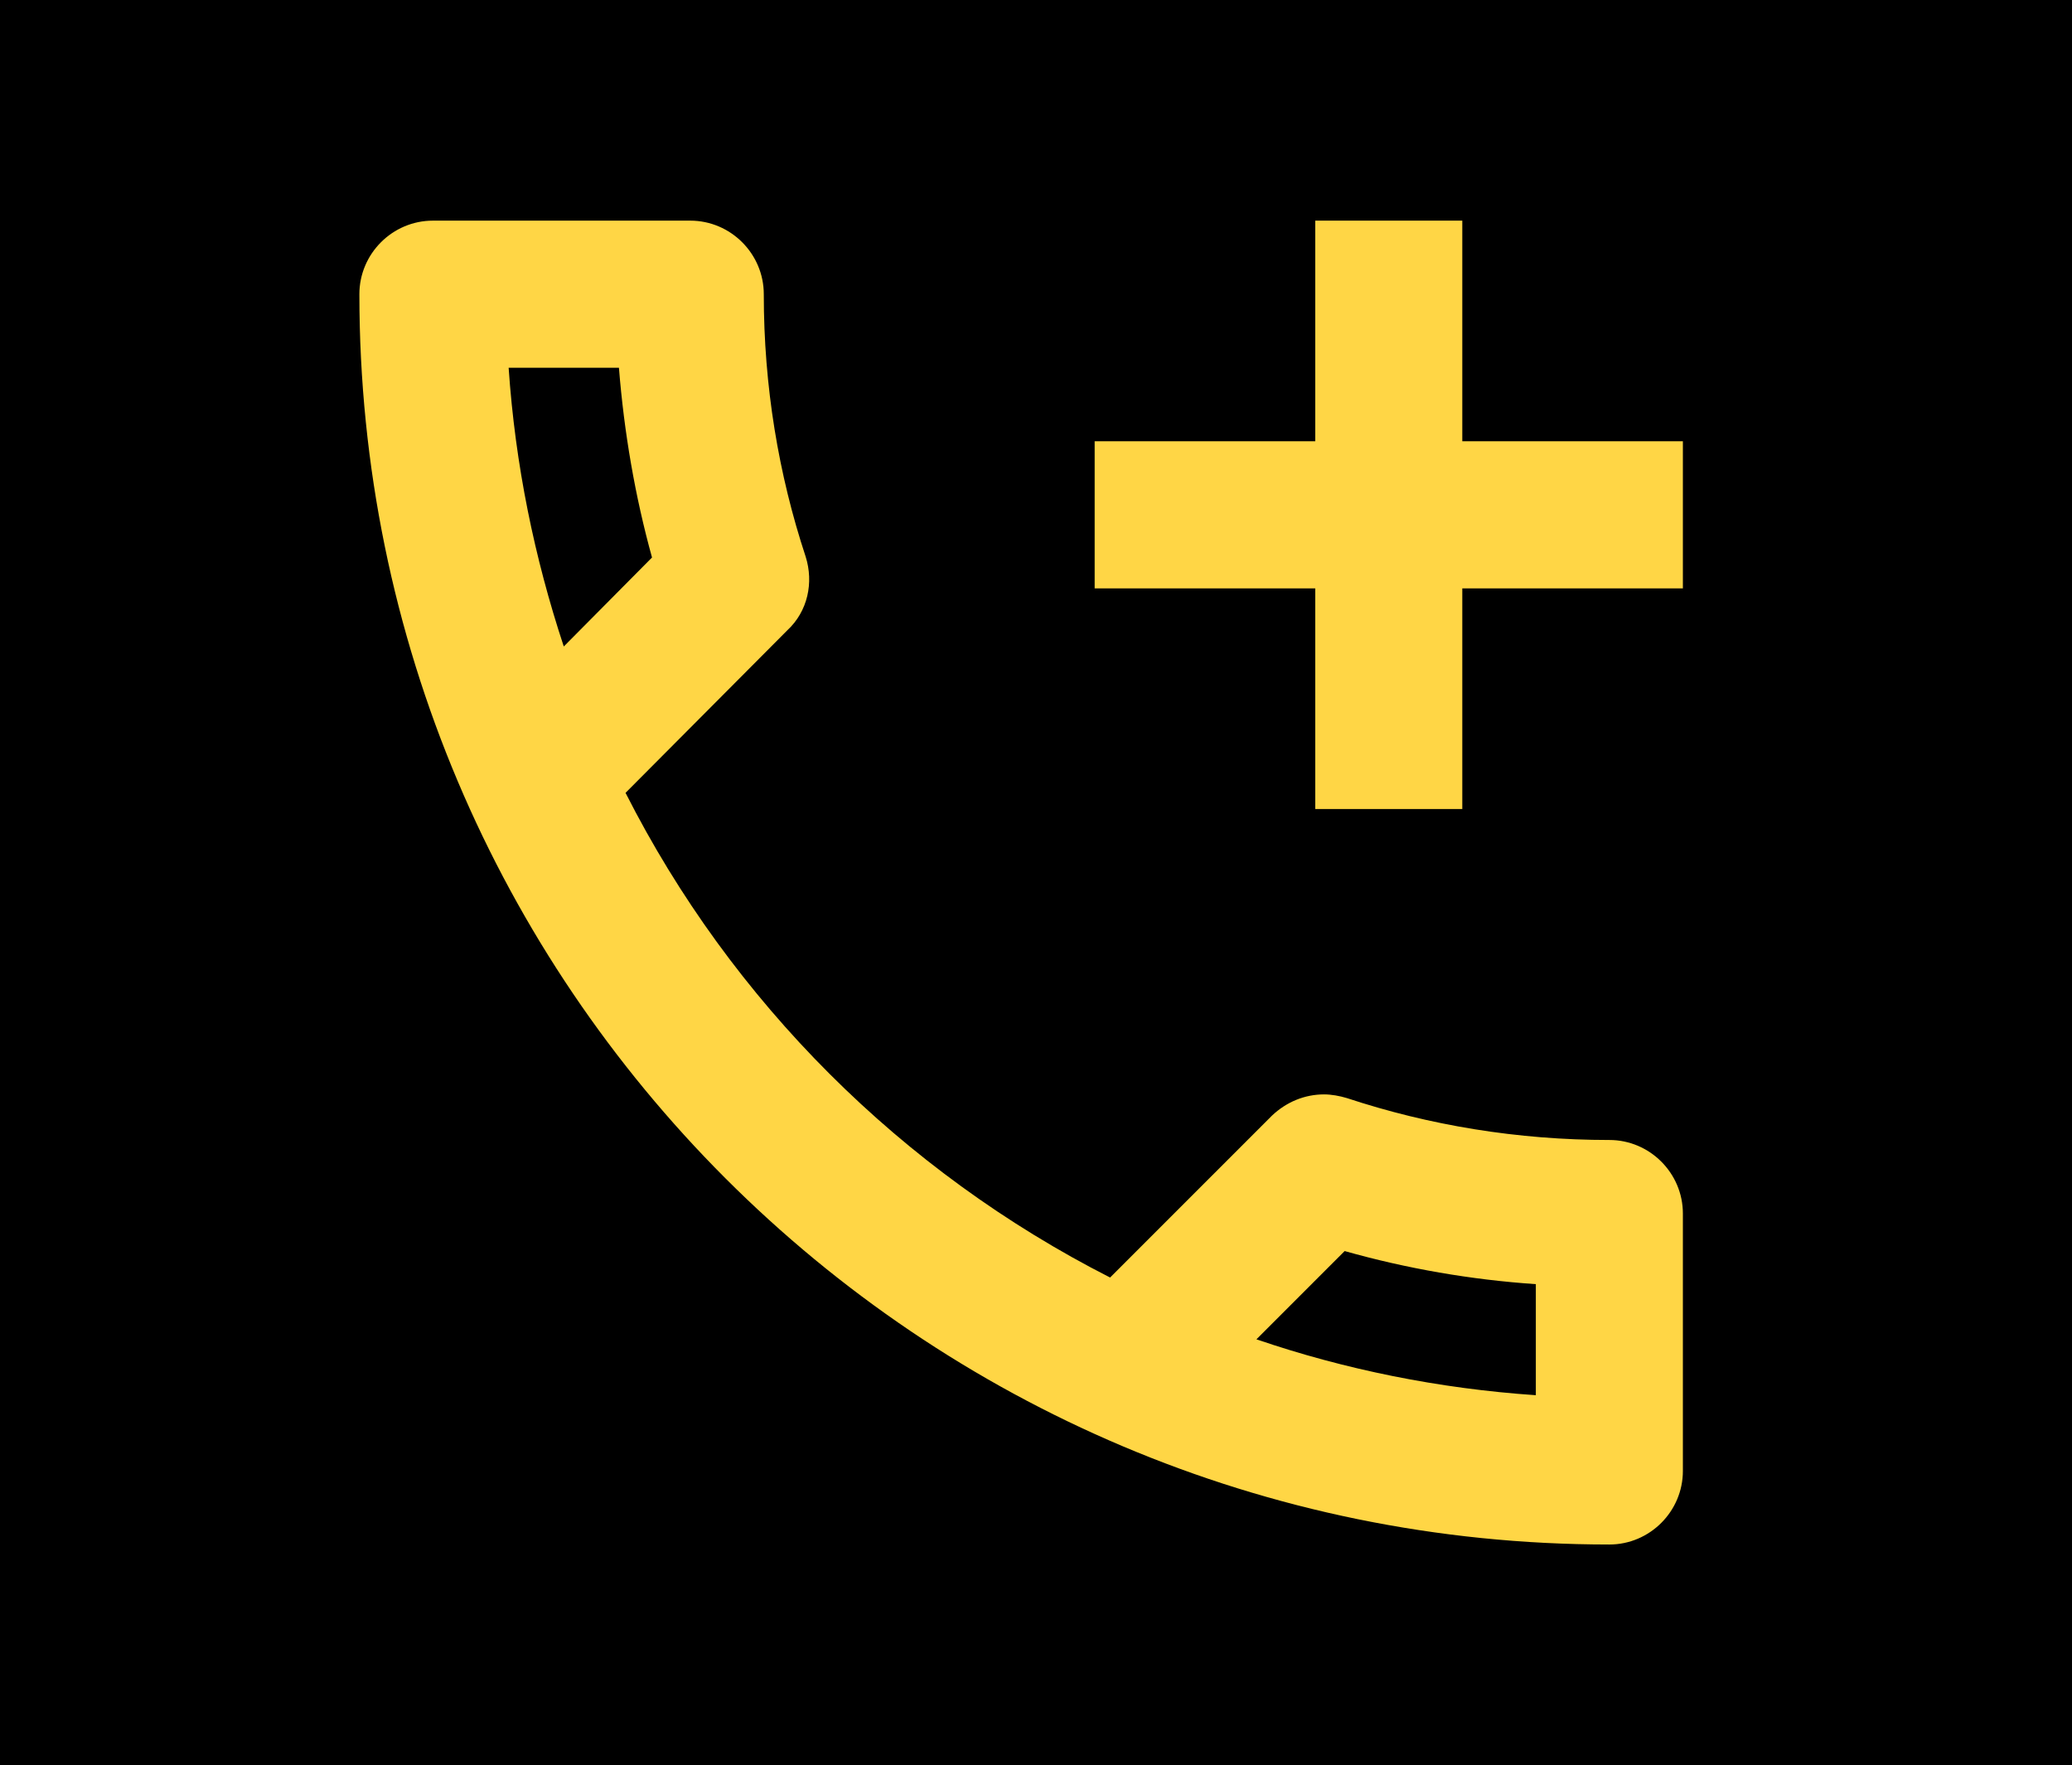 <svg width="209" height="178" viewBox="0 0 209 178" fill="none" xmlns="http://www.w3.org/2000/svg">
<rect width="209" height="178" fill="black"/>
<path fill-rule="evenodd" clip-rule="evenodd" d="M135.856 110.731C144.162 113.475 153.062 114.958 162.333 114.958C166.412 114.958 169.75 118.296 169.75 122.375V148.333C169.75 152.412 166.412 155.75 162.333 155.75C92.691 155.75 36.25 99.309 36.25 29.667C36.25 25.587 39.587 22.25 43.667 22.25H69.625C73.704 22.25 77.042 25.587 77.042 29.667C77.042 38.938 78.525 47.837 81.269 56.144C82.085 58.74 81.492 61.633 79.415 63.561L63.098 79.952C73.778 101.015 90.985 118.147 111.974 128.827L128.291 112.511C129.774 111.102 131.628 110.36 133.557 110.36C134.298 110.36 135.114 110.508 135.856 110.731ZM65.768 56.218C64.062 50.062 62.95 43.61 62.431 37.083H51.306C51.973 46.873 53.902 56.218 56.868 65.192L65.768 56.218ZM154.917 140.694C145.127 140.027 135.633 138.098 126.733 135.058L135.633 126.158C141.938 127.938 148.39 129.05 154.917 129.495V140.694ZM147.5 22.25V44.5H169.75V59.333H147.5V81.583H132.667V59.333H110.417V44.5H132.667V22.25H147.5Z" fill="#FFD645"/>
</svg>
